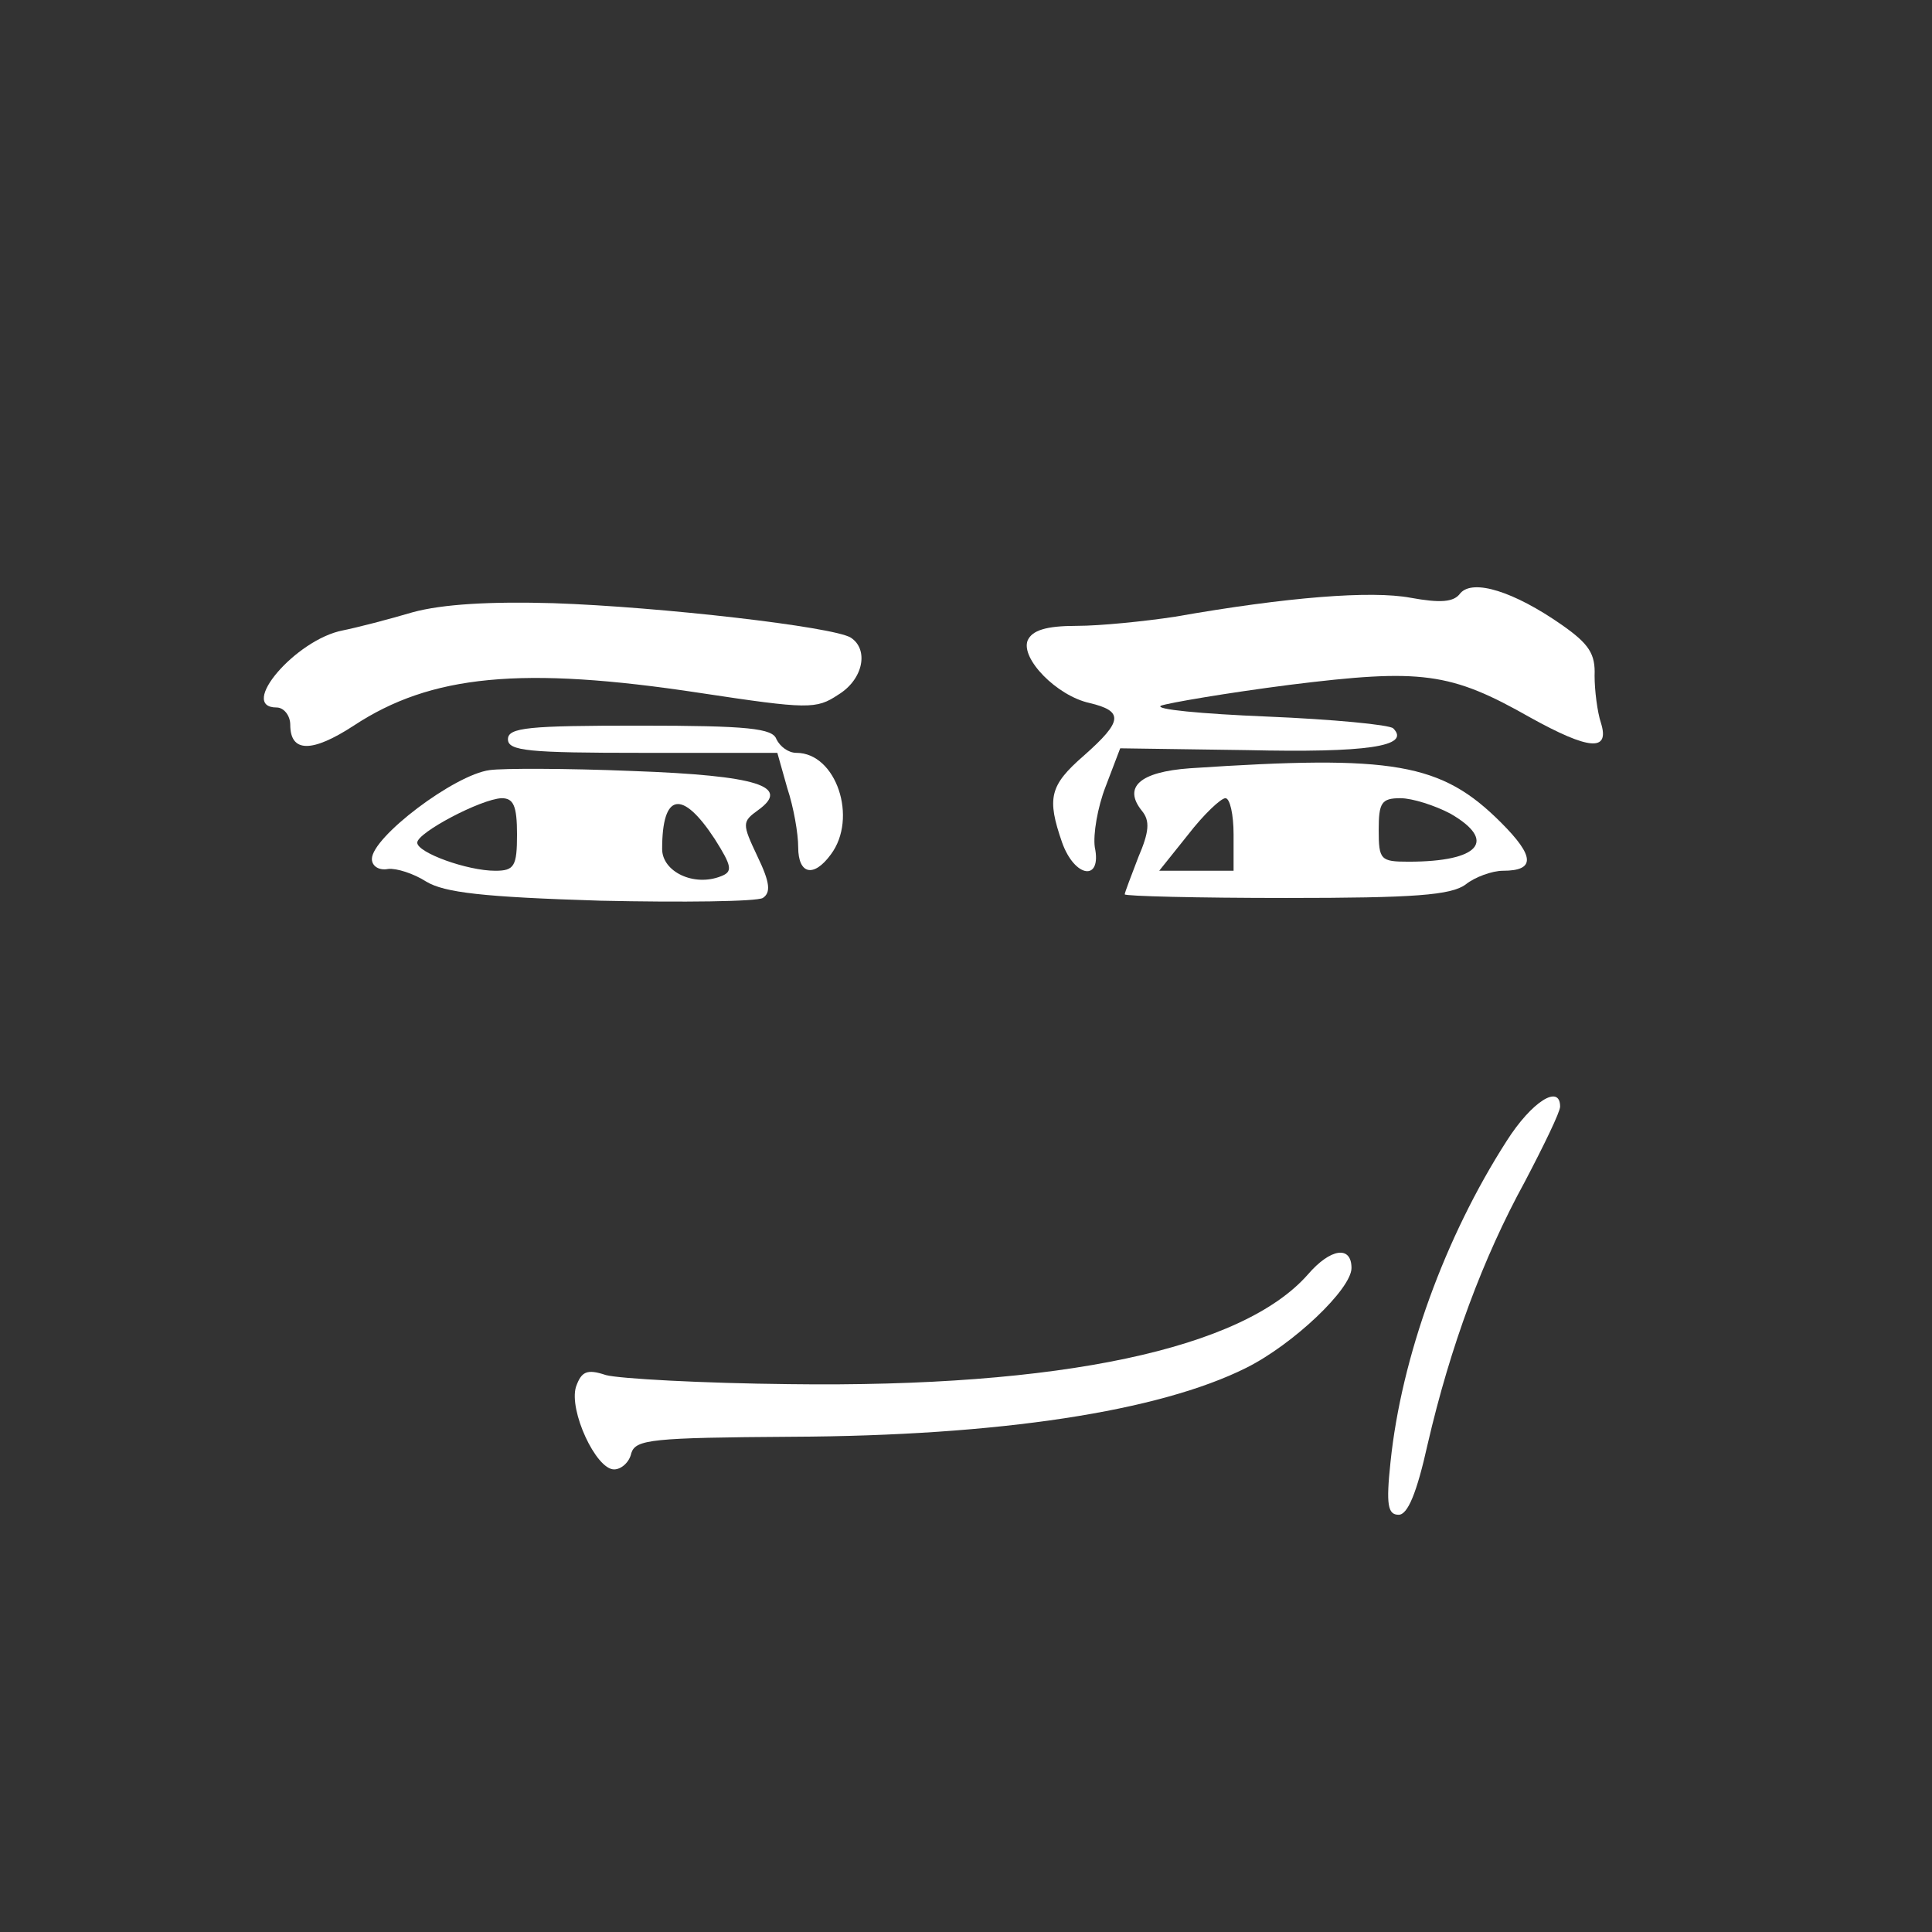 <?xml version="1.0" standalone="no"?>
<!DOCTYPE svg PUBLIC "-//W3C//DTD SVG 20010904//EN"
 "http://www.w3.org/TR/2001/REC-SVG-20010904/DTD/svg10.dtd">
<svg version="1.0" xmlns="http://www.w3.org/2000/svg"
 width="213pt" height="213pt" viewBox="0 0 213 213"
 preserveAspectRatio="xMidYMid meet">

<rect x="0" y="0" width="213" height="213" fill="#333333" stroke="none"/>

<g transform="translate(0,213) scale(0.1,-0.1)"
fill="#FFFFFF" stroke="none">
<path d="M1610 1476 c-7 -10 -22 -11 -55 -5 -43 8 -135 1 -260 -21 -33 -5 -82
-10 -108 -10 -34 0 -49 -5 -54 -16 -8 -20 32 -61 68 -69 38 -9 37 -20 -6 -58
-38 -33 -41 -47 -24 -96 14 -39 44 -43 36 -5 -2 14 3 44 12 67 l16 42 140 -2
c131 -3 181 4 161 24 -4 4 -67 10 -139 13 -73 3 -125 8 -117 12 8 3 72 14 142
23 145 18 177 14 265 -36 65 -36 88 -38 78 -6 -4 12 -7 36 -7 52 1 24 -6 35
-36 56 -53 37 -98 51 -112 35z"/>
<path d="M455 1455 c-27 -8 -62 -17 -77 -20 -52 -10 -116 -85 -73 -85 8 0 15
-9 15 -19 0 -31 24 -31 70 -1 85 56 185 66 382 36 119 -18 128 -18 152 -2 28
17 34 50 14 63 -19 12 -210 34 -328 38 -69 2 -122 -1 -155 -10z"/>
<path d="M560 1315 c0 -13 23 -15 148 -15 l149 0 11 -39 c7 -21 12 -50 12 -65
0 -30 17 -34 36 -8 30 40 6 112 -38 112 -9 0 -18 7 -22 15 -4 12 -31 15 -151
15 -122 0 -145 -2 -145 -15z"/>
<path d="M540 1281 c-39 -5 -130 -74 -130 -98 0 -8 8 -13 18 -11 9 1 28 -5 42
-14 20 -12 62 -17 192 -21 91 -2 172 -1 179 3 9 6 8 17 -6 46 -17 36 -17 38 1
51 36 26 0 38 -139 43 -73 3 -143 3 -157 1z m30 -71 c0 -35 -3 -40 -24 -40
-31 0 -86 20 -86 31 0 11 70 48 93 49 13 0 17 -8 17 -40z m218 -5 c19 -30 20
-36 7 -41 -30 -12 -65 5 -65 30 0 62 22 66 58 11z"/>
<path d="M1312 1283 c-56 -4 -74 -21 -53 -47 9 -11 8 -23 -4 -51 -8 -21 -15
-39 -15 -41 0 -2 80 -4 178 -4 141 0 182 3 198 15 10 8 29 15 41 15 36 0 35
16 -2 53 -66 66 -118 75 -343 60z m48 -73 l0 -40 -41 0 -41 0 32 40 c17 22 36
40 41 40 5 0 9 -18 9 -40z m239 23 c52 -30 32 -53 -46 -53 -31 0 -33 2 -33 35
0 30 3 35 24 35 13 0 38 -8 55 -17z"/>
<path d="M1661 872 c-68 -106 -116 -238 -128 -354 -5 -47 -3 -58 9 -58 10 0
20 24 32 78 25 108 61 205 107 289 21 40 39 77 39 83 0 25 -31 6 -59 -38z"/>
<path d="M1442 725 c-72 -82 -272 -125 -572 -121 -96 1 -187 6 -202 10 -21 7
-27 4 -33 -13 -8 -26 22 -91 42 -91 8 0 17 8 19 18 5 15 22 17 177 18 229 1
405 28 501 76 52 26 116 87 116 110 0 25 -23 22 -48 -7z"/>
</g>
</svg>
